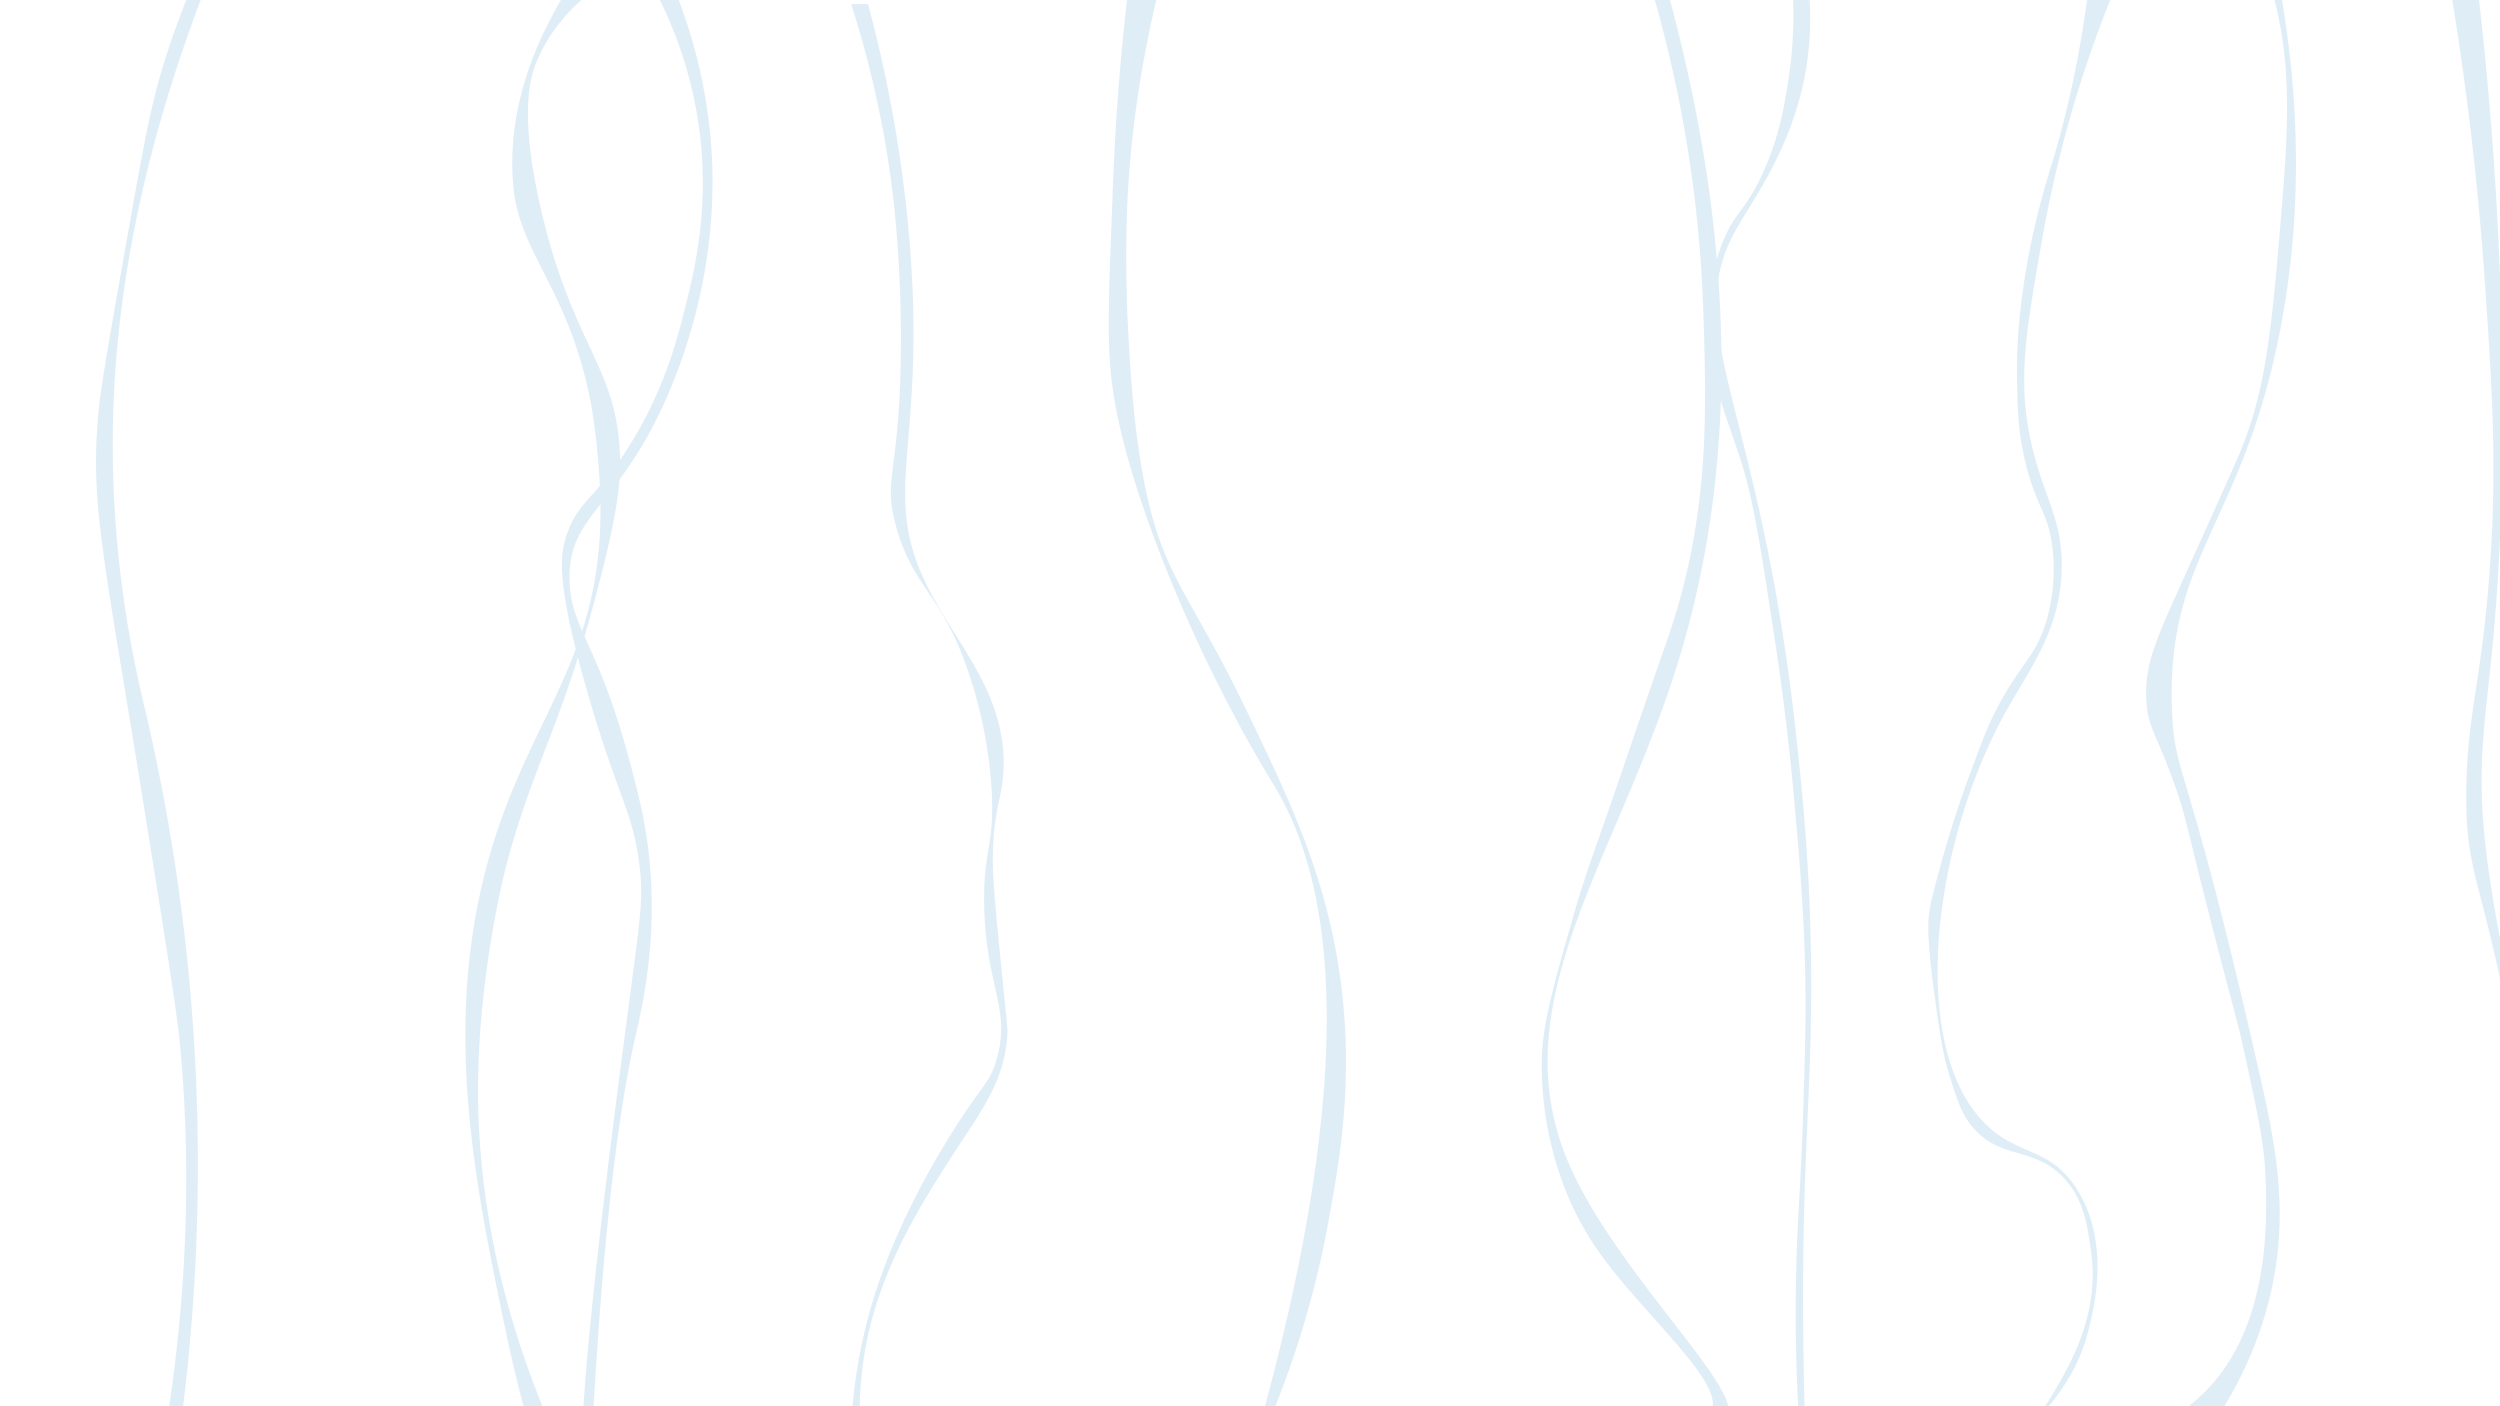 <svg id="Layer_1" data-name="Layer 1" xmlns="http://www.w3.org/2000/svg" xmlns:xlink="http://www.w3.org/1999/xlink" width="1920" height="1080" viewBox="0 0 1920 1080"><defs><style>.cls-1{opacity:0.4;filter:url(#AI_GaussianBlur_4);}.cls-2{fill:#b0d3ec;}</style><filter id="AI_GaussianBlur_4" name="AI_GaussianBlur_4"><feGaussianBlur stdDeviation="4"/></filter></defs><g class="cls-1"><path class="cls-2" d="M1914.287,1124.217c8.606,1.07,26.709-84.884,32.411-118.205,22.13-129.311-15.864-205.885-34.318-329.83-18.442-123.866,8.034-124.423,9.533-343.176.596-86.954-2.708-215.352-22.878-373.68q-11.258.471-22.516.941a2339.809,2339.809,0,0,1,31.758,255.155c5.535,80.566,9.496,138.225,4.132,217.691-6.341,93.945-18.744,115.097-18.29,182.898.398,59.417,14.876,64.548,38.35,200.598,15.859,91.918,15.668,117.645,15.364,128.999-1.852,69.183-21.812,124.651-38.08,160.177C1910.296,1114.231,1911.464,1123.866,1914.287,1124.217Z"/><path class="cls-2" d="M1742.762-49.601c29.766,130.345,22.174,231.972,8.453,302.903-29.12,150.53-87.782,172.796-83.091,292.955,2.001,51.266,12.24,35.951,66.892,277.125,12.571,55.473,23.887,108.609,7.963,173.601-11.506,46.964-32.896,82.404-49.373,105.116-15.347,3.696-32.63,6.694-35.039,1.593-2.923-6.19,18.698-18.712,35.039-35.039,51.763-51.717,47.545-138.607,46.054-169.326-1.072-22.094-5.966-44.705-15.753-89.926-5.983-27.643-7.442-29.492-24.943-97.803-21.131-82.48-19.664-82.365-27.442-104.816-15.434-44.55-21.825-46.779-23.1-68.472-1.62-27.549,7.334-46.946,27.087-90.764,27.102-60.119,40.653-90.179,45.053-100.751,20.639-49.586,24.673-99.294,32.743-198.71,5.749-70.825,3.39-108.075-6.05-146.503a358.76,358.76,0,0,0-13.397-42.784Z"/><path class="cls-2" d="M1559.468,1094.462c.116.084,32.702-27.805,43.85-70.425,4.596-17.571,17.995-68.8-7.973-110.289-20.76-33.168-44.953-25.393-70.425-50.494-59.372-58.505-41.462-212.605,14.617-314.921,19.488-35.556,43.393-64.507,43.85-112.946.347-36.785-13.135-52.28-22.589-91.686-11.894-49.575-5.272-87.087,7.973-162.111A926.642,926.642,0,0,1,1632.55-28.356l-25.247-9.302c-7.068,71.858-19.894,124.883-30.669,160.744-4.859,16.17-14.039,44.618-20.805,85.221-7.06,42.365-6.967,70.809-6.802,80.82.404,24.403.737,44.562,7.602,70.418,8.209,30.918,16.409,34.767,19.605,60.815a141.576,141.576,0,0,1-4.801,57.214c-8.595,28-20.34,32.099-39.21,69.217-6.878,13.53-11.022,25.206-19.605,48.412-5.459,14.758-14.601,40.726-23.643,74.444-4.135,15.418-6.202,23.127-7.066,29.149-1.216,8.468-2.418,21.837,4.643,71.502,3.716,26.135,5.688,39.476,9.952,53.305,6.475,21,9.713,31.501,18.137,41.648,21.003,25.299,45.73,15.238,68.582,37.605,16.933,16.574,19.945,38.336,22.768,58.736,6.555,47.364-15.856,85.422-26.563,104.108A194.815,194.815,0,0,1,1559.468,1094.462Z"/><path class="cls-2" d="M1271.493-38.821c76.991,256.634,52.58,436.053,15.522,552.977-46.96,148.167-133.222,255.911-83.432,376.413,35.086,84.913,139.048,179.35,122.237,197.908-2.531,2.794-12.312,8.85-14.664,6.694-2.094-1.918,2.321-9.771,3.084-11.309,11.059-22.274-55.155-76.612-88.418-125.43-41.246-60.534-41.828-126.246-41.765-141.778.115-28.618,8.172-56.81,24.287-113.194,9.867-34.524,17.003-51.348,39.068-116.177,30.74-90.313,33.209-95.606,38.04-111.036,27.615-88.197,25.07-164.758,22.619-238.522A995.995,995.995,0,0,0,1264.891-20.332Z"/><path class="cls-2" d="M1386.851,1108.125c-.845-22.378-1.913-57.5-2.074-100.562-.427-114.64,6.03-164.878,6.22-246.739.2-86.258-6.689-151.491-11.404-194.903-28.197-259.634-90.496-311.821-45.616-390.843,14.664-25.819,52.419-75.014,55.983-149.287a238.059,238.059,0,0,0-1.037-36.285l-12.441-2.074a329.171,329.171,0,0,1-3.11,74.644c-2.977,18.956-6.801,43.308-19.888,71.604-13.668,29.553-21.623,29.207-31.171,54.072-10.798,28.12-9.967,52.891-9.224,69.976,1.718,39.55,12.722,61.046,24.173,97.012,9.407,29.544,14.859,65.18,25.764,136.453,9.77,63.855,14.014,112.376,16.54,141.86,3.288,38.386,6.482,76.589,6.998,127.865.259,25.78-.268,43.953-1.272,78.564-2.011,69.324-4.591,89.386-5.725,132.636-.779,29.721-.962,73.698,2.545,128.183Z"/><path class="cls-2" d="M957.394,1129.933c90.627-307.561,66.293-452.048,21.239-526.434-6.37-10.517-49.474-79.598-87.467-177.738-32.283-83.389-36.993-126.066-38.453-143.887-2.238-27.321-1.024-59.44,1.402-123.678.904-23.935,1.944-51.459,4.666-87.199,2.825-37.088,7.702-86.167,16.688-144.125q15.93,1.517,31.859,3.034c-30.507,96.691-39.085,174.8-41.474,225.158-.409,8.62-2.184,49.055.783,102.531,1.552,27.973,4.31,77.699,14.088,122.097,14.268,64.788,34.889,79.206,75.944,164.534,33.566,69.764,61.401,127.617,72.407,205.154,11.252,79.273-.308,142.331-9.034,189.926A740.096,740.096,0,0,1,957.394,1129.933Z"/><path class="cls-2" d="M452.757,1140.588c8.618-185.179,21.852-285.8,35.207-344.416,4.967-21.801,20.201-82.778,7.973-157.698-2.894-17.732-6.665-32.194-11.035-48.951-24.978-95.786-45.845-104.632-47.453-142.358-2.292-53.782,39.259-55.898,78.067-150.012,12.197-29.58,31.443-85.998,31.723-155.731.301-75.138-21.532-136.973-42.438-179.5h-19.9c18.103,27.199,42.245,71.958,51.305,131.471,9.576,62.901-2.284,112.14-10.068,143.102-6.36,25.3-16.413,63.986-43.146,106.427-25.789,40.944-39.072,40.881-48.18,69.034-4.786,14.793-7.764,35.349,15.82,117.933,23.498,82.282,34.801,91.108,40.27,133.034,3.459,26.522,1.156,40.013-8.629,113.619-23.827,179.229-30.174,249.698-33.079,287.642-2.904,37.934-4.314,68.766-5.034,87.731Q448.459,1146.251,452.757,1140.588Z"/><path class="cls-2" d="M663.046,1124.227a276.954,276.954,0,0,1,1.816-89.852c11.235-59.922,41.289-107.248,63.623-142.419,23.214-36.557,43.733-60.074,45.304-99.956.047-1.185.028-1.16-3.596-37.393-7.172-71.705-8.66-87.39-7.191-109.304,1.72-25.671,5.541-30.692,7.191-47.461,5.956-60.533-33.516-99.898-56.809-145.259-38.888-75.73-1.087-106.651-15.101-270.383A1032.253,1032.253,0,0,0,666.641,3.143H653.698A788.819,788.819,0,0,1,683.181,130.425c2.239,15.387,9.556,68.898,8.629,142.383-1.175,93.141-14.027,93.962-3.595,131.596,13.777,49.702,37.111,51.587,58.247,120.091a349.587,349.587,0,0,1,15.101,81.978c2.477,44.028-6.441,45.366-5.709,88.197,1.096,64.072,21.378,80.159,9.099,120.312-5.291,17.302-9.94,17.203-31.436,51.087C723.449,881.941,691.1,933.549,671.939,993.934c-8.765,27.622-18.322,68.271-18.96,120.226Z"/><path class="cls-2" d="M450.92,1153.128c-77.876-145.915-84.977-266.86-83.637-328.314,1.824-83.689,20.657-156.632,20.657-156.632,20.467-79.271,42.648-108.681,69.519-209.981,17.766-66.978,19.4-88.938,18.654-109.118-2.455-66.344-34.453-82.04-58.782-180.543-19.954-80.79-9.501-110.412-5.728-119.843,16.216-40.525,51.044-62.885,70.807-73.296L457.218-39.293c-32.064,42.352-69.842,107.313-62.98,182.642,4.721,51.83,43.889,80.201,59.999,168.828a510.124,510.124,0,0,1,6.906,77.002c1.137,124.054-61.525,165.622-90.656,289.134-28.508,120.874-4.782,234.922,17.633,342.67a1126.594,1126.594,0,0,0,28.537,109.363Z"/><path class="cls-2" d="M134.583,1124.266a1526.925,1526.925,0,0,0,15.974-295.514A1526.897,1526.897,0,0,0,110.339,540.388c-14.605-61.295-29.214-150.506-21.68-256.741C102.794,84.322,187.37-69.032,180.507-71.769c-4.023-1.604-32.456,51.363-52.56,113.693-9.905,30.708-15.185,55.619-26.821,121.174C85.638,250.35,77.894,293.976,75.999,312.952c-7.302,73.108,2.785,108.276,34.649,307.159,16.681,104.118,25.021,156.176,27.157,177.927,7.577,77.155,10.306,189.436-15.92,330.57Z"/></g></svg>